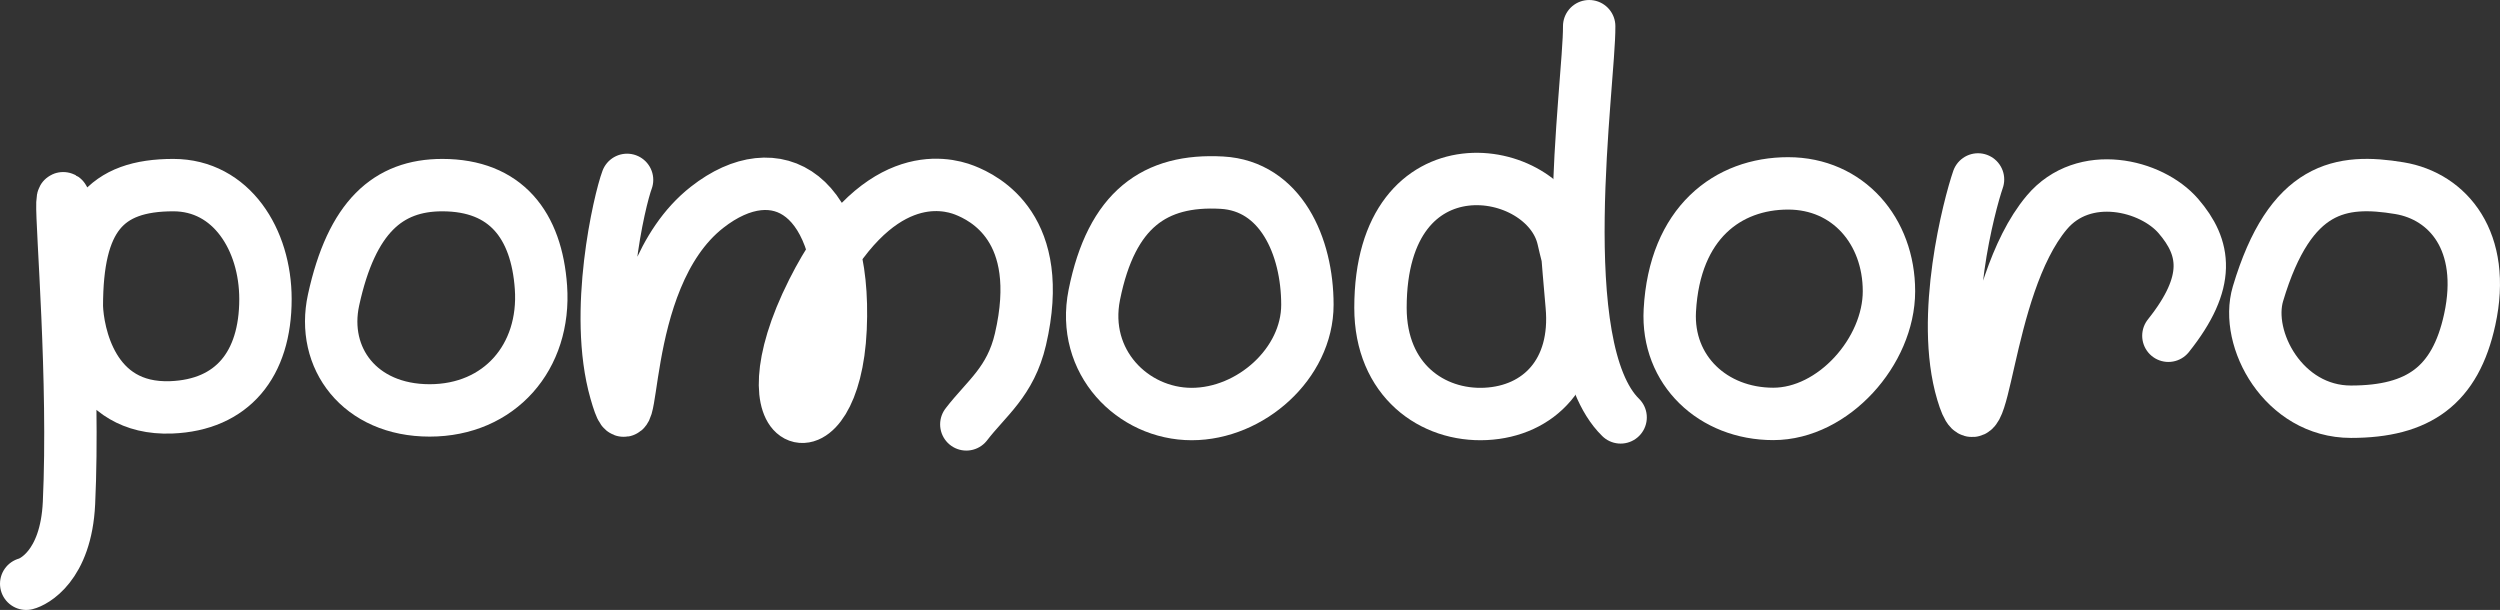 <?xml version="1.0" encoding="utf-8"?>
<!-- Generator: Adobe Illustrator 16.0.0, SVG Export Plug-In . SVG Version: 6.00 Build 0)  -->
<!DOCTYPE svg PUBLIC "-//W3C//DTD SVG 1.1//EN" "http://www.w3.org/Graphics/SVG/1.1/DTD/svg11.dtd">
<svg version="1.1" id="Capa_1" xmlns="http://www.w3.org/2000/svg" xmlns:xlink="http://www.w3.org/1999/xlink" x="0px" y="0px"
	 width="547.462px" height="133.569px" viewBox="0 0 547.462 133.569" enable-background="new 0 0 547.462 133.569"
	 xml:space="preserve">
<rect x="0" y="0" width="547.462" height="133.569" fill="#333333" stroke="none"/>
<g>
	<path fill="none" stroke="#fff" stroke-width="11.473" stroke-linecap="round" stroke-miterlimit="10" d="M5.737,127.833
		c1.456-0.352,8.717-3.723,9.37-17.688c1.247-26.773-1.63-60.61-1.436-65.687c0.24-6.229,2.963,17.111,3.156,22.661
		c0.192,5.544,3.155,22.754,20.654,22.086c13.375-0.511,20.651-9.373,20.651-23.714c0-13.001-7.459-24.954-20.177-24.954
		c-14.915,0-21.129,7.266-21.129,26.582"/>
	<path fill="none" stroke="#fff" stroke-width="11.473" stroke-linecap="round" stroke-miterlimit="10" d="M73.046,65.685
		c3.969-18.198,11.951-25.147,23.809-25.147c13.957,0,20.648,8.798,21.606,22.373c1.076,15.276-9.066,26.963-24.382,26.963
		C78.766,89.874,70.273,78.4,73.046,65.685z"/>
	<path fill="none" stroke="#fff" stroke-width="11.473" stroke-linecap="round" stroke-miterlimit="10" d="M137.318,39.391
		c-1.623,4.302-7.457,28.972-2.484,46.372c4.973,17.402-0.479-24.286,19.981-40.35c15.295-12.004,30.601-3.062,29.26,26.583
		c-1.339,29.637-22.193,23.708-6.12-8.226c13.767-27.343,28.861-23.852,33.26-22.131c4.399,1.721,17.893,8.364,12.251,32.649
		c-2.162,9.306-7.457,12.909-11.856,18.645"/>
	<path fill="none" stroke="#fff" stroke-width="11.473" stroke-linecap="round" stroke-miterlimit="10" d="M239.641,64.538
		c3.771-18.738,13.288-25.343,27.917-24.538c12.865,0.709,18.742,13.852,18.742,26.737s-12.453,23.93-25.339,23.93
		S236.677,79.26,239.641,64.538z"/>
	<path fill="none" stroke="#fff" stroke-width="11.473" stroke-linecap="round" stroke-miterlimit="10" d="M348.006,5.737
		c0.098,12.334-8.625,70.494,6.885,85.667"/>
	<path fill="none" stroke="#fff" stroke-width="11.473" stroke-linecap="round" stroke-miterlimit="10" d="M342.32,52.293
		c-3.778-16.822-40.017-22.749-40.017,15.112c0,15.875,11.38,23.808,23.044,23.234c11.663-0.572,20.173-9.173,18.835-23.712
		C342.844,52.389,343.815,58.949,342.32,52.293z"/>
	<path fill="none" stroke="#fff" stroke-width="11.473" stroke-linecap="round" stroke-miterlimit="10" d="M365.666,67.98
		c1.045-19.221,12.736-27.823,25.902-27.823s22.086,10.452,22.086,23.614c0,13.169-12.172,26.869-25.338,26.869
		C375.151,90.64,364.951,81.125,365.666,67.98z"/>
	<path fill="none" stroke="#fff" stroke-width="11.473" stroke-linecap="round" stroke-miterlimit="10" d="M433.157,39.296
		c-1.911,5.544-8.39,30.021-3.417,46.658c4.972,16.636,4.49-22.799,18.475-39.421c8.124-9.658,22.901-6.091,28.829,0.794
		c5.927,6.884,7.265,14.342-2.2,26.196"/>
	<path fill="none" stroke="#fff" stroke-width="11.473" stroke-linecap="round" stroke-miterlimit="10" d="M494.459,64.346
		c7.075-23.712,18.264-25.242,30.979-23.139c10.655,1.764,19.12,11.663,15.392,28.78c-3.148,14.445-11.221,20.173-26.005,20.173
		C500.04,90.161,491.515,74.214,494.459,64.346z"/>
</g>
</svg>
